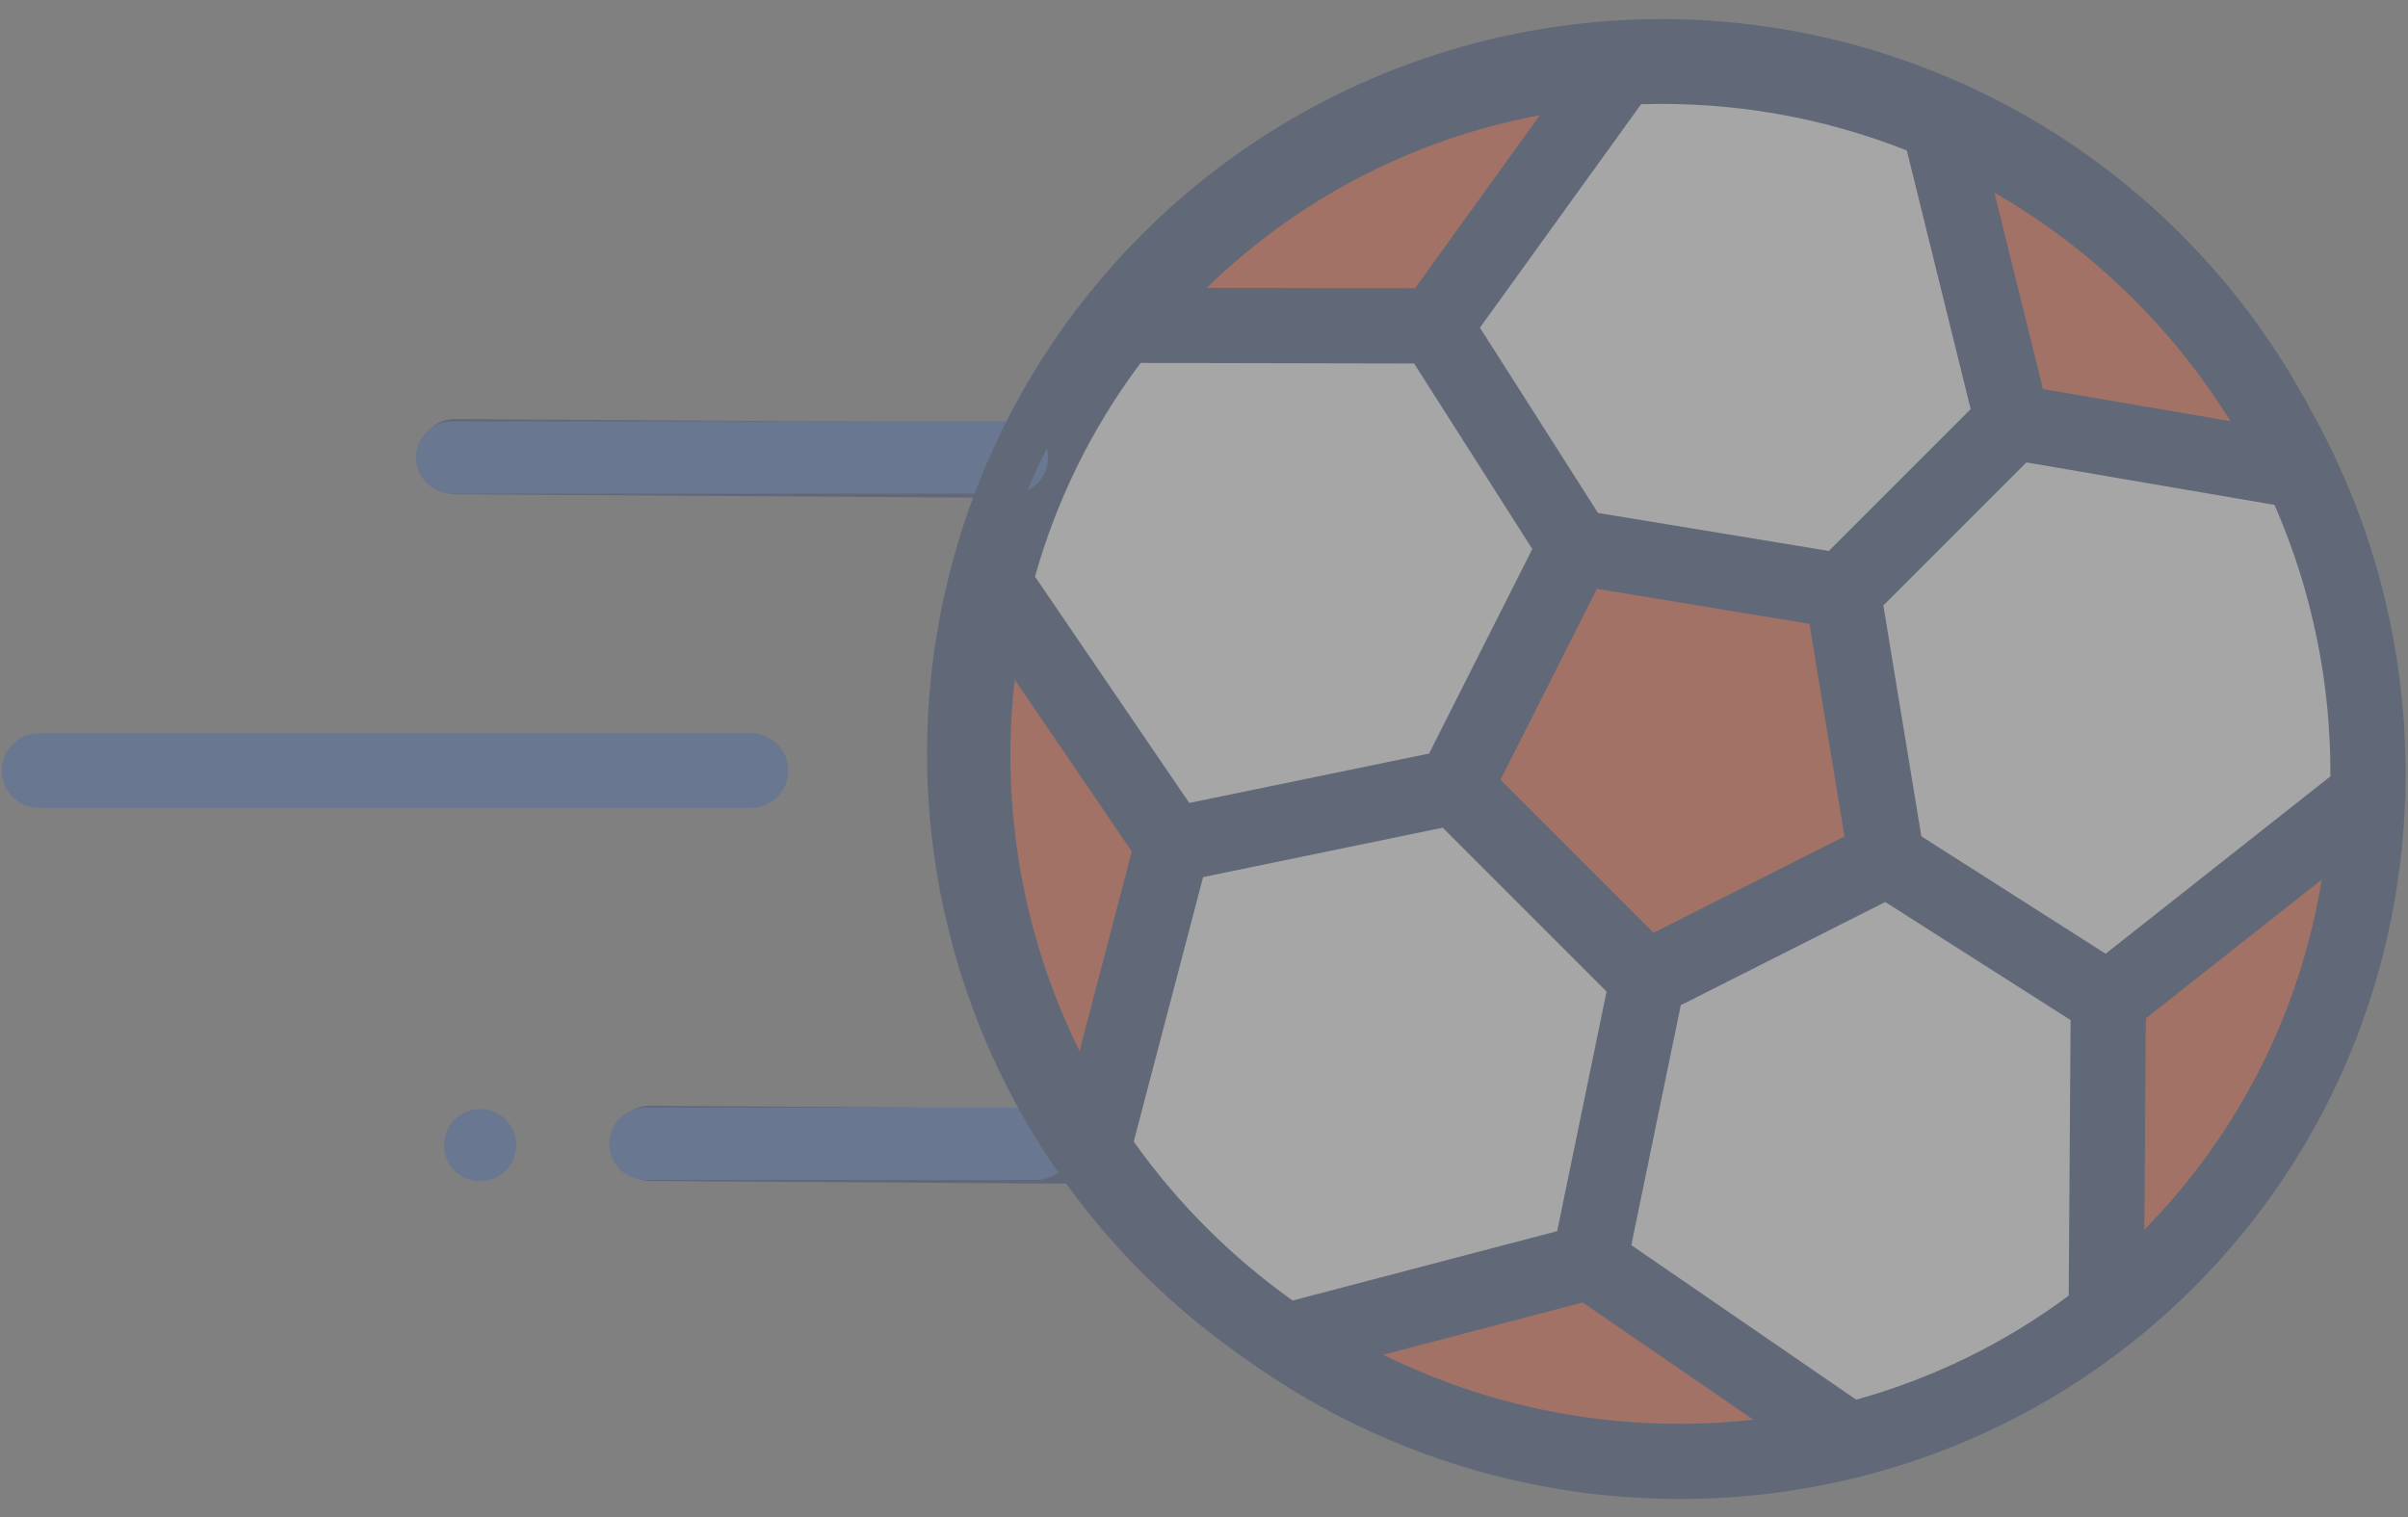 <svg xmlns="http://www.w3.org/2000/svg" width="100" height="63" viewBox="0 0 100 63">
    <rect x="0" y="0" width="100" height="63" fill="#808080" stroke="none"/>
    <g fill="none" fill-rule="evenodd" opacity=".3" transform="rotate(45 57.657 55.314)">
        <g fill-rule="nonzero">
            <path fill="#F35229" d="M58 28.929c0 15.977-12.952 28.928-28.929 28.928C13.094 57.857.143 44.906.143 28.93S13.094 0 29.07 0 58 12.952 58 28.929z" transform="translate(20 2)"/>
            <path fill="#FFF" d="M18.212 2.108L29.043 8.734 29.043 18.77 20 25.34 9.448 22.971 7.346 9.83z" transform="translate(20 2)"/>
            <path fill="#FFF" d="M.325 32.174L9.448 22.971 20 25.34 23.454 35.97 16.933 46.006 4.102 43.543zM38.897 1.712L29.1 8.734 29.1 18.77 38.143 25.34 48.695 22.971 50.289 9.267z" transform="translate(20 2)"/>
            <path fill="#FFF" d="M57.801 32.322L48.695 22.971 38.143 25.34 34.688 35.97 41.21 46.006 54.007 43.602z" transform="translate(20 2)"/>
            <path fill="#FFF" d="M34.69 57.311L41.21 46.006 34.688 35.97 23.454 35.97 16.933 46.006 23.454 57.311z" transform="translate(20 2)"/>
        </g>
        <path fill="#183165" fill-rule="nonzero" d="M75.845 45.57c2.065-3.502 3.44-7.446 3.941-11.651l.005-.04c.137-1.158.209-2.336.209-3.53 0-7.882-3.06-15.072-8.07-20.473-.08-.11-.173-.211-.28-.298-3.254-3.416-7.297-6.092-11.841-7.736-.082-.037-.167-.067-.253-.089C56.335.62 52.869 0 49.258 0 45.23 0 41.38.77 37.853 2.166c-.095.029-.188.066-.277.112-4.338 1.766-8.18 4.484-11.258 7.89-.1.088-.19.187-.266.296-4.692 5.33-7.537 12.286-7.537 19.886 0 1.139.067 2.263.191 3.37l.005.041c.229 2.01.657 3.96 1.264 5.83L3.461 55.896c-.615.606-.615 1.59 0 2.195.307.304.709.455 1.111.455s.805-.151 1.112-.455l15.524-15.324c.432.947.912 1.87 1.437 2.763.048.107.109.207.18.3 3.897 6.46 10.153 11.379 17.588 13.588L29.338 70.35c-.614.606-.614 1.589 0 2.195.307.303.71.455 1.112.455.402 0 .805-.152 1.112-.455l12.449-12.29c1.706.29 3.458.444 5.247.444 11.198 0 21.016-5.943 26.39-14.801.08-.101.146-.21.197-.327zm-13.602.062l-5.594-8.498 2.974-9.036 7.07-1.567 1.839-.408 8.037 8.148c-.488 3.33-1.589 6.467-3.186 9.295l-11.14 2.066zm-20.376-8.498l-5.591 8.494L25.1 43.51c-1.6-2.853-2.697-6.018-3.173-9.376l8.048-8.014 8.917 1.977 1.982 6.022.993 3.014zM26.374 15.135l1.418 8.75-6.128 6.103c.074-5.493 1.799-10.599 4.71-14.853zm18.362 20.672l-2.777-8.437 7.27-5.214 7.27 5.214-2.777 8.437h-8.986zm32.117-5.697l-6.16-6.245 1.089-9.242c3.15 4.385 5.02 9.725 5.07 15.487zm-7.849-18.774l-1.391 11.81-3.383.75-5.476 1.213-7.895-5.663v-8.402l8.532-6.037c3.649 1.427 6.917 3.6 9.613 6.33zM55.641 3.841l-6.45 4.564-7.19-4.343c2.314-.623 4.746-.958 7.257-.958 2.196 0 4.333.256 6.383.737zM38.186 5.396l9.47 5.72v8.33l-5.568 3.994-2.326 1.669-8.907-1.974-1.83-11.293c2.558-2.724 5.67-4.931 9.16-6.446zM27.532 47.132l8.483 1.608 4.32 7.393c-5.104-1.726-9.538-4.89-12.803-9.001zM44.59 57.203l-5.73-9.805 5.586-8.487h9.622l5.586 8.487-5.73 9.805c-1.518.256-3.077.392-4.667.392-1.591 0-3.15-.135-4.667-.392zm13.59-1.07l4.318-7.39 8.45-1.567c-3.262 4.089-7.682 7.237-12.768 8.957z"/>
        <path fill="#3761BA" fill-rule="nonzero" d="M21.353 56.454L.454 77.354c-.605.605-.605 1.587 0 2.192.303.303.7.454 1.096.454.397 0 .794-.151 1.097-.454l20.9-20.9c.604-.605.604-1.587 0-2.192-.606-.605-1.588-.605-2.194 0z"/>
        <path stroke="#3761BA" stroke-linecap="round" stroke-width="3" d="M4.488 57.128l16.438-16.439M30.314 71.607l11.472-11.472"/>
        <circle cx="48.692" cy="30.308" r="29.5" stroke="#183165" stroke-width="2"/>
        <path fill="#3761BA" fill-rule="nonzero" d="M25.5 75c-.394 0-.781.16-1.06.44-.279.278-.44.665-.44 1.06s.16.78.44 1.06c.279.28.666.44 1.06.44.395 0 .782-.16 1.06-.44.28-.28.44-.665.44-1.06s-.16-.782-.44-1.06c-.278-.28-.665-.44-1.06-.44z"/>
    </g>
</svg>
